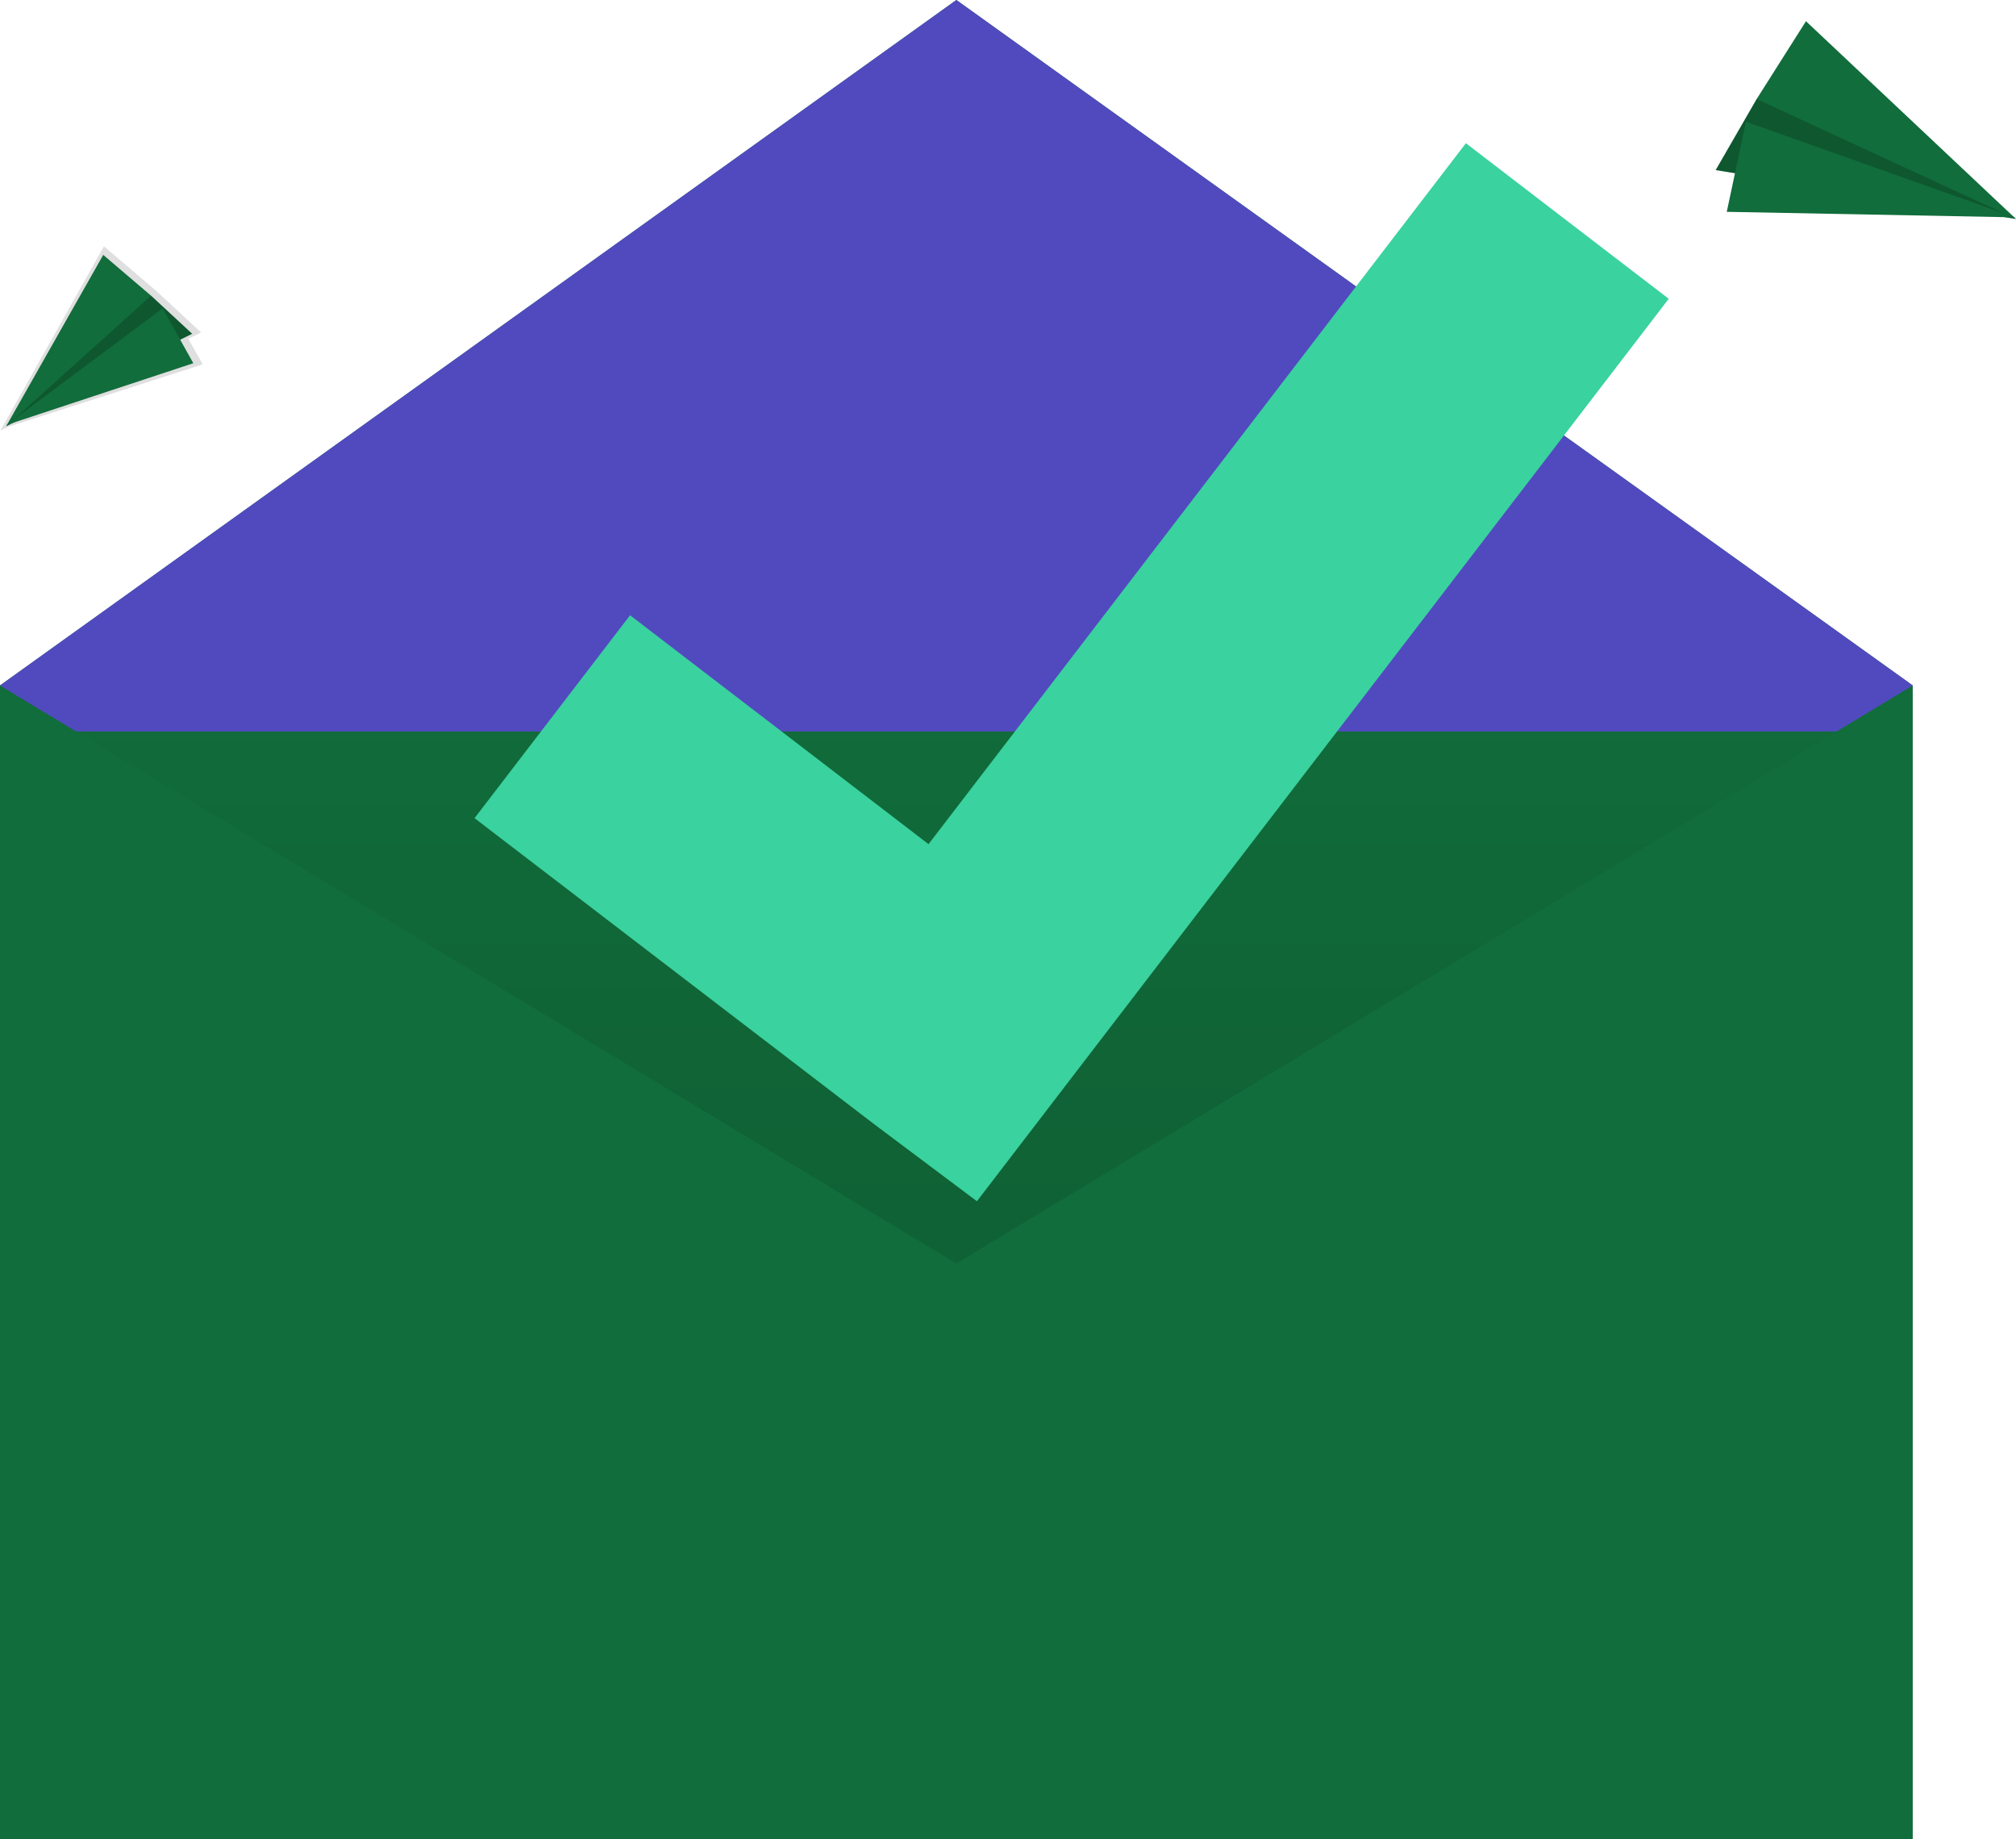 <svg id="undraw_Mail_sent_qwwx" xmlns="http://www.w3.org/2000/svg" xmlns:xlink="http://www.w3.org/1999/xlink" width="788.382" height="719" viewBox="0 0 788.382 719">
  <defs>
    <linearGradient id="linear-gradient" x1="0.5" y1="1" x2="0.5" gradientUnits="objectBoundingBox">
      <stop offset="0" stop-opacity="0.122"/>
      <stop offset="0.551" stop-opacity="0.09"/>
      <stop offset="1" stop-opacity="0.02"/>
    </linearGradient>
    <linearGradient id="linear-gradient-2" x1="14.124" y1="-1.935" x2="14.124" y2="-2.759" gradientUnits="objectBoundingBox">
      <stop offset="0" stop-color="gray" stop-opacity="0.251"/>
      <stop offset="0.535" stop-color="gray" stop-opacity="0.122"/>
      <stop offset="1" stop-color="gray" stop-opacity="0.102"/>
    </linearGradient>
  </defs>
  <path id="Path_117" data-name="Path 117" d="M125,410,0,268,374,0,748,268,621,410Z" fill="#116d3b"/>
  <path id="Path_118" data-name="Path 118" d="M125,410,0,268,374,0,748,268,621,410Z" fill="#514abf"/>
  <rect id="Rectangle_52" data-name="Rectangle 52" width="730" height="319" transform="translate(0 286)" fill="#116d3b"/>
  <rect id="Rectangle_53" data-name="Rectangle 53" width="730" height="319" transform="translate(0 286)" fill="url(#linear-gradient)"/>
  <path id="Path_119" data-name="Path 119" d="M748,719H0V268L374,494,748,268Z" fill="#116d3b"/>
  <path id="Path_120" data-name="Path 120" d="M652.582,116.818,573.252,55.99,363.113,330.042,246.4,240.55l-60.829,79.329L341.938,439.6h0l40.1,30.051Z" fill="#3ad29f"/>
  <path id="Path_121" data-name="Path 121" d="M3.153,166.882.179,168.334l.342-.608-.261.084.366-.271L40.653,96.307l20.461,17.446L78.667,130l-5.04,2.461,5.666,9.994Z" fill="url(#linear-gradient-2)"/>
  <path id="Path_122" data-name="Path 122" d="M59.087,115.617l16.044,14.876L2.411,166.646l38.7-49.6Z" fill="#116d3b"/>
  <path id="Path_123" data-name="Path 123" d="M59.087,115.617l16.044,14.876L2.411,166.646l38.7-49.6Z" opacity="0.2"/>
  <path id="Path_124" data-name="Path 124" d="M40.373,99.66,2.411,166.646l56.676-51.029Z" fill="#116d3b"/>
  <path id="Path_125" data-name="Path 125" d="M75.6,142.01,2.489,166.16,63.6,120.539Z" fill="#116d3b"/>
  <path id="Path_126" data-name="Path 126" d="M686.959,38.73,670.942,66.5l117.44,19.123-75.64-52.673Z" fill="#116d3b"/>
  <path id="Path_127" data-name="Path 127" d="M686.959,38.73,670.942,66.5l117.44,19.123-75.64-52.673Z" opacity="0.2"/>
  <path id="Path_128" data-name="Path 128" d="M706.247,8.293l82.135,77.329L686.959,38.73Z" fill="#116d3b"/>
  <path id="Path_129" data-name="Path 129" d="M675.274,82.821l112.788,2.155-105.293-37.4Z" fill="#116d3b"/>
</svg>
